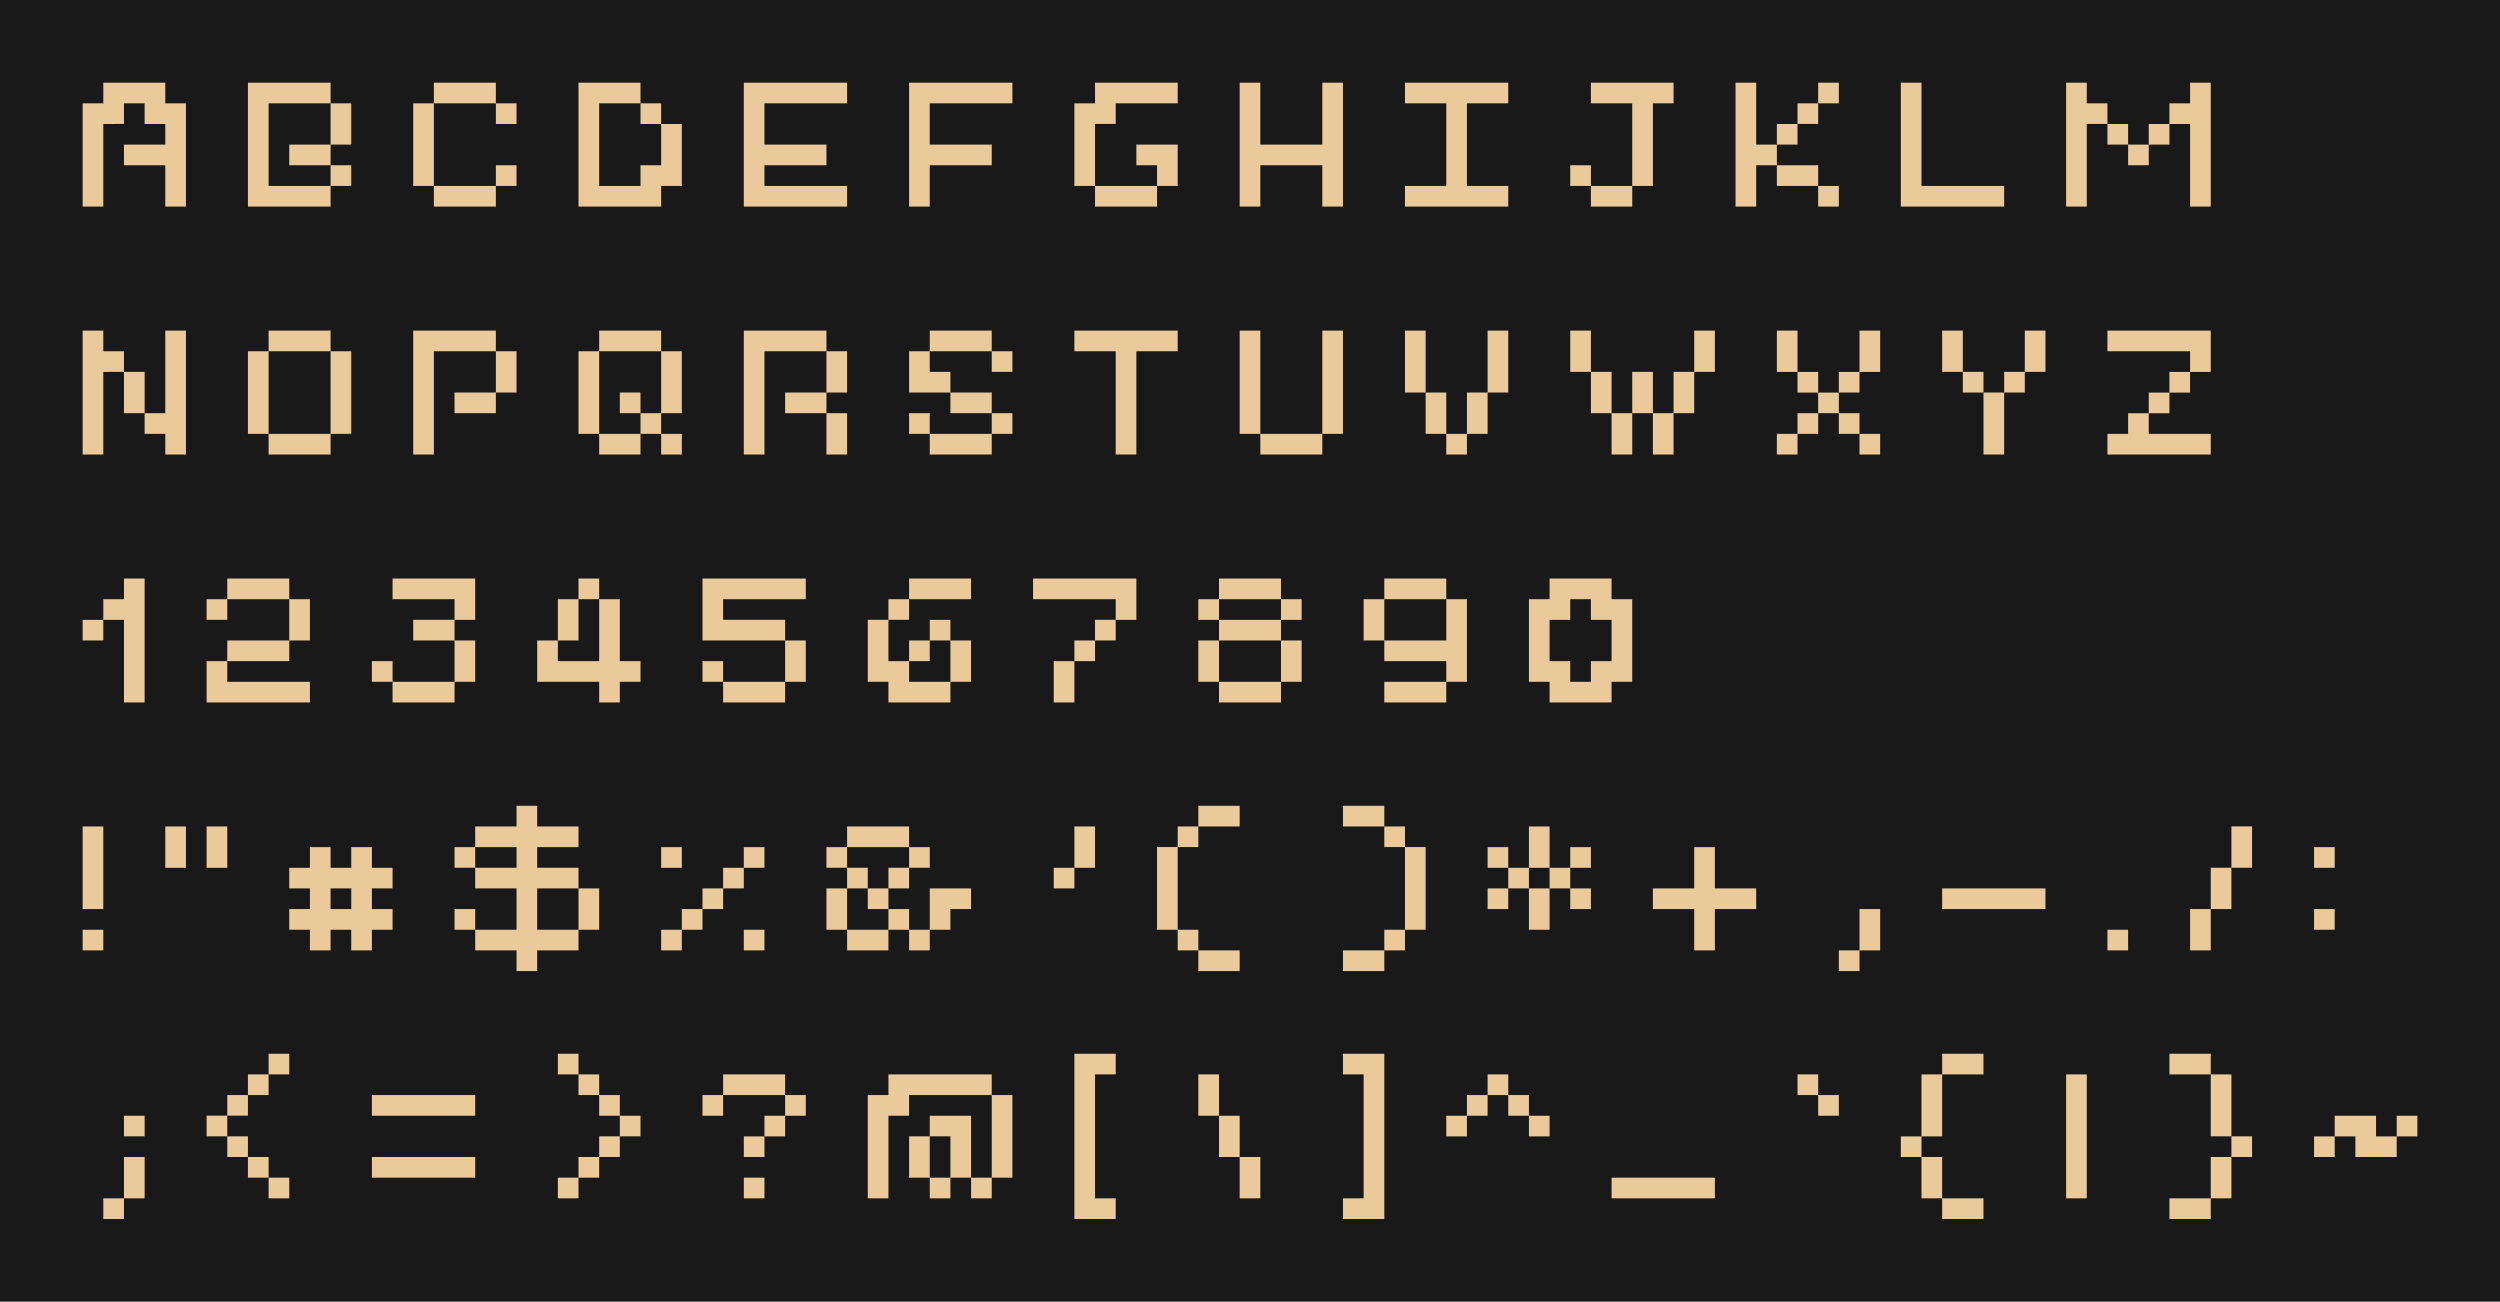 <?xml version="1.0" encoding="UTF-8"?>
<svg xmlns="http://www.w3.org/2000/svg" xml:space="preserve" fill-rule="evenodd" stroke-linejoin="round" stroke-miterlimit="2" clip-rule="evenodd" viewBox="0 0 1936 1008">
  <title>Bitform</title>
  <style>
    #background {
      fill: #19191a;
    }
    #text {
      fill: #eac99b;
    }
    @media (prefers-color-scheme: dark) {
      #background {
        fill: #19191a;
      }
      #text {
        fill: #eac99b;
      }
    }
    @media (prefers-color-scheme: light) {
      #background {
        fill: #eac99b;
      }
      #text {
        fill: #19191a;
      }
    }
  </style>
  <rect id="background" width="1936" height="1008"></rect>
  <path id="text" d="M64 160V80h16V64h48v16h16v80h-16v-32H96v-16h32V96h-16V80H96v16H80v64H64Zm128 0V64h64v16h-48v64h48v16h-64Zm64-80h16v32h-16V80Zm0 32v16h-32v-16h32Zm0 16h16v16h-16v-16Zm128-48h16v16h-16V80Zm-48 0V64h48v16h-48Zm48 64v-16h16v16h-16Zm-48 0h48v16h-48v-16Zm-16 0V80h16v64h-16Zm128 16V64h48v16h-32v64h32v-16h16V96h16v48h-16v16h-64Zm48-80h16v16h-16V80Zm80 80V64h80v16h-64v32h48v16h-48v16h64v16h-80Zm128 0V64h80v16h-64v32h48v16h-48v32h-16Zm144-16h48v16h-48v-16Zm-16 0V80h16V64h64v16h-48v16h-16v48h-16Zm64 0v-16h-16v-16h32v32h-16Zm64 16V64h16v48h48V64h16v96h-16v-32h-48v32h-16Zm448-80V64h16v16h-16Zm-16 16V80h16v16h-16Zm-16 16V96h16v16h-16Zm32 32h16v16h-16v-16Zm-32-16h32v16h-32v-16Zm-32 32V64h16v48h16v16h-16v32h-16Zm128 0V64h16v80h64v16h-80Zm208-64V80h16V64h16v96h-16V96h-16Zm-16 16V96h16v16h-16Zm-16 0h16v16h-16v-16Zm-16-16h16v16h-16V96Zm-32 64V64h16v16h16v16h-16v64h-16Zm-480-80h-32V64h80v16h-32v64h32v16h-80v-16h32V80Zm112 64h-16v-16h16v16Zm32 0V80h-32V64h64v16h-16v64h-16Zm-32 0h32v16h-32v-16ZM384 304v16h-32v-16h32Zm0-32h16v32h-16v-32Zm-64 80v-96h64v16h-48v80h-16Zm320-80h16v32h-16v-32Zm-64 80v-96h64v16h-48v80h-16Zm64-32h16v32h-16v-32Zm0-16v16h-32v-16h32Zm224-32h-32v-16h80v16h-32v80h-16v-80Zm160 64v-80h16v80h-16Zm-48 0h48v16h-48v-16Zm-16 0v-80h16v80h-16Zm144-32h-16v-48h16v48Zm48 0v-48h16v48h-16Zm-16 32v-32h16v32h-16Zm-16 0h16v16h-16v-16Zm-16-32h16v32h-16v-32Zm128-16h-16v-32h16v32Zm80 0v-32h16v32h-16Zm-16 32v-32h16v32h-16Zm-16 0h16v32h-16v-32Zm-16 0v-32h16v32h-16Zm-16 0h16v32h-16v-32Zm-16-32h16v32h-16v-32Zm288 0h-16v-32h16v32Zm48 0v-32h16v32h-16Zm-16 16v-16h16v16h-16Zm-16 0h16v48h-16v-48Zm-16-16h16v16h-16v-16ZM112 320h16v-64h16v96h-16v-16h-16v-16Zm-16-32h16v32H96v-32Zm-32 64v-96h16v16h16v16H80v64H64Zm128-16v-64h16v64h-16Zm16-64v-16h48v16h-48Zm48 0h16v64h-16v-64Zm0 64v16h-48v-16h48Zm256 0h16v16h-16v-16Zm-64 0v-64h16v64h-16Zm16-64v-16h48v16h-48Zm48 0h16v48h-16v-48Zm0 48v16h-16v-16h16Zm-16 16v16h-32v-16h32Zm0-16h-16v-16h16v16Zm272-48h16v16h-16v-16Zm-48 0v-16h48v16h-48Zm16 32h-32v-32h16v16h16v16Zm-16 32h-16v-16h16v16Zm48 0v16h-48v-16h48Zm0-16h16v16h-16v-16Zm-32-16h32v16h-32v-16Zm656-16h-16v-32h16v32Zm48 0v-32h16v32h-16Zm-16 16v-16h16v16h-16Zm16 32h16v16h-16v-16Zm-16-16h16v16h-16v-16Zm-32 16v16h-16v-16h16Zm16-16v16h-16v-16h16Zm0-16h16v16h-16v-16Zm-16-16h16v16h-16v-16Zm272 32v16h48v16h-80v-16h16v-16h16Zm16-16v16h-16v-16h16Zm16-16v16h-16v-16h16Zm0-16h-64v-16h80v32h-16v-16ZM80 480v16H64v-16h16Zm0 0v-16h16v-16h16v96H96v-64H80Zm384 48h-48v-32h16v16h32v-48h16v48h16v16h-16v16h-16v-16Zm-32-32v-32h16v32h-16Zm16-32v-16h16v16h-16Zm256 0v-16h48v16h-48Zm-16 16v-16h16v16h-16Zm-16 48v-48h16v32h16v16h32v16h-48v-16h-16Zm32-16v-16h16v16h-16Zm16-16v-16h16v16h-16Zm16 0h16v32h-16v-32Zm208-16h-16v-16h16v16Zm0-16v-16h48v16h-48Zm48 0h16v16h-16v-16Zm0 16v16h-48v-16h48Zm0 16h16v32h-16v-32Zm0 32v16h-48v-16h48Zm-48 0h-16v-32h16v32Zm240 0v-64h16v-16h48v16h16v64h-16v16h-48v-16h-16Zm32-64v16h-16v32h16v16h16v-16h16v-32h-16v-16h-16ZM176 512v16h64v16h-80v-32h16Zm48-16v16h-48v-16h48Zm0-32h16v32h-16v-32Zm-48 0v-16h48v16h-48Zm0 0v16h-16v-16h16Zm128 64h-16v-16h16v16Zm48-48v-16h-48v-16h64v32h-16Zm0 16h-32v-16h32v16Zm0 32v-32h16v32h-16Zm-48 0h48v16h-48v-16Zm256 0h-16v-16h16v16Zm48 0v16h-48v-16h48Zm0-32h16v32h-16v-32Zm0 0h-64v-48h80v16h-64v16h48v16Zm224 16v32h-16v-32h16Zm16-16v16h-16v-16h16Zm16-16v16h-16v-16h16Zm0-16h-64v-16h80v32h-16v-16Zm256 64v16h-48v-16h48Zm-48-32h-16v-32h16v32Zm0-32v-16h48v16h-48Zm48 0h16v64h-16v-16h-48v-16h48v-32ZM64 704v-64h16v64H64Zm176-16h-16v-16h16v-16h16v16h16v-16h16v16h16v16h-16v16h16v16h-16v16h-16v-16h-16v16h-16v-16h-16v-16h16v-16Zm32 0h-16v16h16v-16Zm560-16v16h-16v-16h16Zm0 0v-32h16v32h-16Zm336 0h-16v-16h16v16Zm48 0v-16h16v16h-16Zm0 16h16v16h-16v-16Zm-48 0v16h-16v-16h16Zm0-16h16v16h-16v-16Zm16 0v-32h16v32h-16Zm16 0h16v16h-16v-16Zm0 16v32h-16v-32h16Zm112 16h-32v-16h32v-32h16v32h32v16h-32v32h-16v-32Zm-944 16h-16v-16h16v16Zm0-48h-16v-16h16v16Zm0-16v-16h32v-16h16v16h32v16h-32v16h32v16h-32v32h32v16h-32v16h-16v-16h-32v-16h32v-32h-32v-16h32v-16h-32Zm80 32h16v32h-16v-32Zm80 32v16h-16v-16h16Zm48-48v-16h16v16h-16Zm-16 16v-16h16v16h-16Zm-16 16v-16h16v16h-16Zm-16 16v-16h16v16h-16Zm192 0v-32h32v16h-16v16h-16Zm-16 0h16v16h-16v-16Zm-48-48h-16v-16h16v16Zm0-16v-16h48v16h-48Zm48 0h16v16h-16v-16Zm0 16v16h-16v-16h16Zm-16 16v16h-16v-16h16Zm0 16h16v16h-16v-16Zm0 16v16h-32v-16h32Zm-32 0h-16v-32h16v32Zm0-32v-16h16v16h-16Zm272-48v-16h32v16h-32Zm-16 16v-16h16v16h-16Zm16 80h32v16h-32v-16Zm-16-16h16v16h-16v-16Zm-16 0v-64h16v64h-16Zm544 16v16h-16v-16h16Zm0 0v-32h16v32h-16Zm144-32h-80v-16h80v16Zm128 0v32h-16v-32h16Zm16-32v-32h16v32h-16Zm-16 32v-32h16v32h-16Zm-640 32v16h-32v-16h32Zm16-16v16h-16v-16h16Zm0-64h16v64h-16v-64Zm-16-16h16v16h-16v-16Zm0 0h-32v-16h32v16ZM448 832h-16v-16h16v16Zm0 80v16h-16v-16h16Zm16-16v16h-16v-16h16Zm16-16v16h-16v-16h16Zm0-16h16v16h-16v-16Zm-16-16h16v16h-16v-16Zm-16-16h16v16h-16v-16Zm384 112V816h32v16h-16v96h16v16h-32Zm224-112h-16v-16h32v128h-32v-16h16v-96Zm448 0v-16h32v16h-32Zm-16 48v-48h16v48h-16Zm0 16h-16v-16h16v16Zm16 32h32v16h-32v-16Zm-16-32h16v32h-16v-32ZM368 864h-80v-16h80v16Zm192-16v16h-16v-16h16Zm32 32v16h-16v-16h16Zm16-16v16h-16v-16h16Zm0-16h16v16h-16v-16Zm-48 0v-16h48v16h-48Zm384 16h-16v-32h16v32Zm16 32h16v32h-16v-32Zm-16-32h16v32h-16v-32Zm192 0v16h-16v-16h16Zm48 0h16v16h-16v-16Zm-16-16h16v16h-16v-16Zm-16 0v-16h16v16h-16Zm-16 16v-16h16v16h-16Zm272-16h-16v-16h16v16Zm0 0h16v16h-16v-16Zm192 80v-96h16v96h-16Zm208-48v16h-16v-16h16Zm48 0v-16h16v16h-16Zm-48 0v-16h32v16h16v16h-32v-16h-16ZM96 928v16H80v-16h16Zm0 0v-32h16v32H96Zm112-96v-16h16v16h-16Zm-16 16v-16h16v16h-16Zm-16 16v-16h16v16h-16Zm0 16h-16v-16h16v16Zm32 32h16v16h-16v-16Zm-16-16h16v16h-16v-16Zm-16-16h16v16h-16v-16Zm192 32h-80v-16h80v16Zm384 0h-16v-32h-16v-16h32v48Zm-16 0v16h-16v-16h16Zm-16 0h-16v-32h16v32Zm48 0v16h-16v-16h16Zm0-64h16v64h-16v-64Zm-96 80v-80h16v-16h80v16h-64v16h-16v64h-16Zm656 0h-80v-16h80v16Zm384 0v16h-32v-16h32Zm16-32v32h-16v-32h16Zm0-16h16v16h-16v-16Zm-16-48h16v48h-16v-48Zm0 0h-32v-16h32v16ZM128 672v-32h16v32h-16Zm32 0v-32h16v32h-16Zm352 0v-16h16v16h-16Zm1280 0v-16h16v16h-16ZM80 736H64v-16h16v16Zm512 0h-16v-16h16v16Zm1056 0h-16v-16h16v16Zm144-16v-16h16v16h-16ZM112 880H96v-16h16v16Zm480 48h-16v-16h16v16Z"></path>
</svg>
